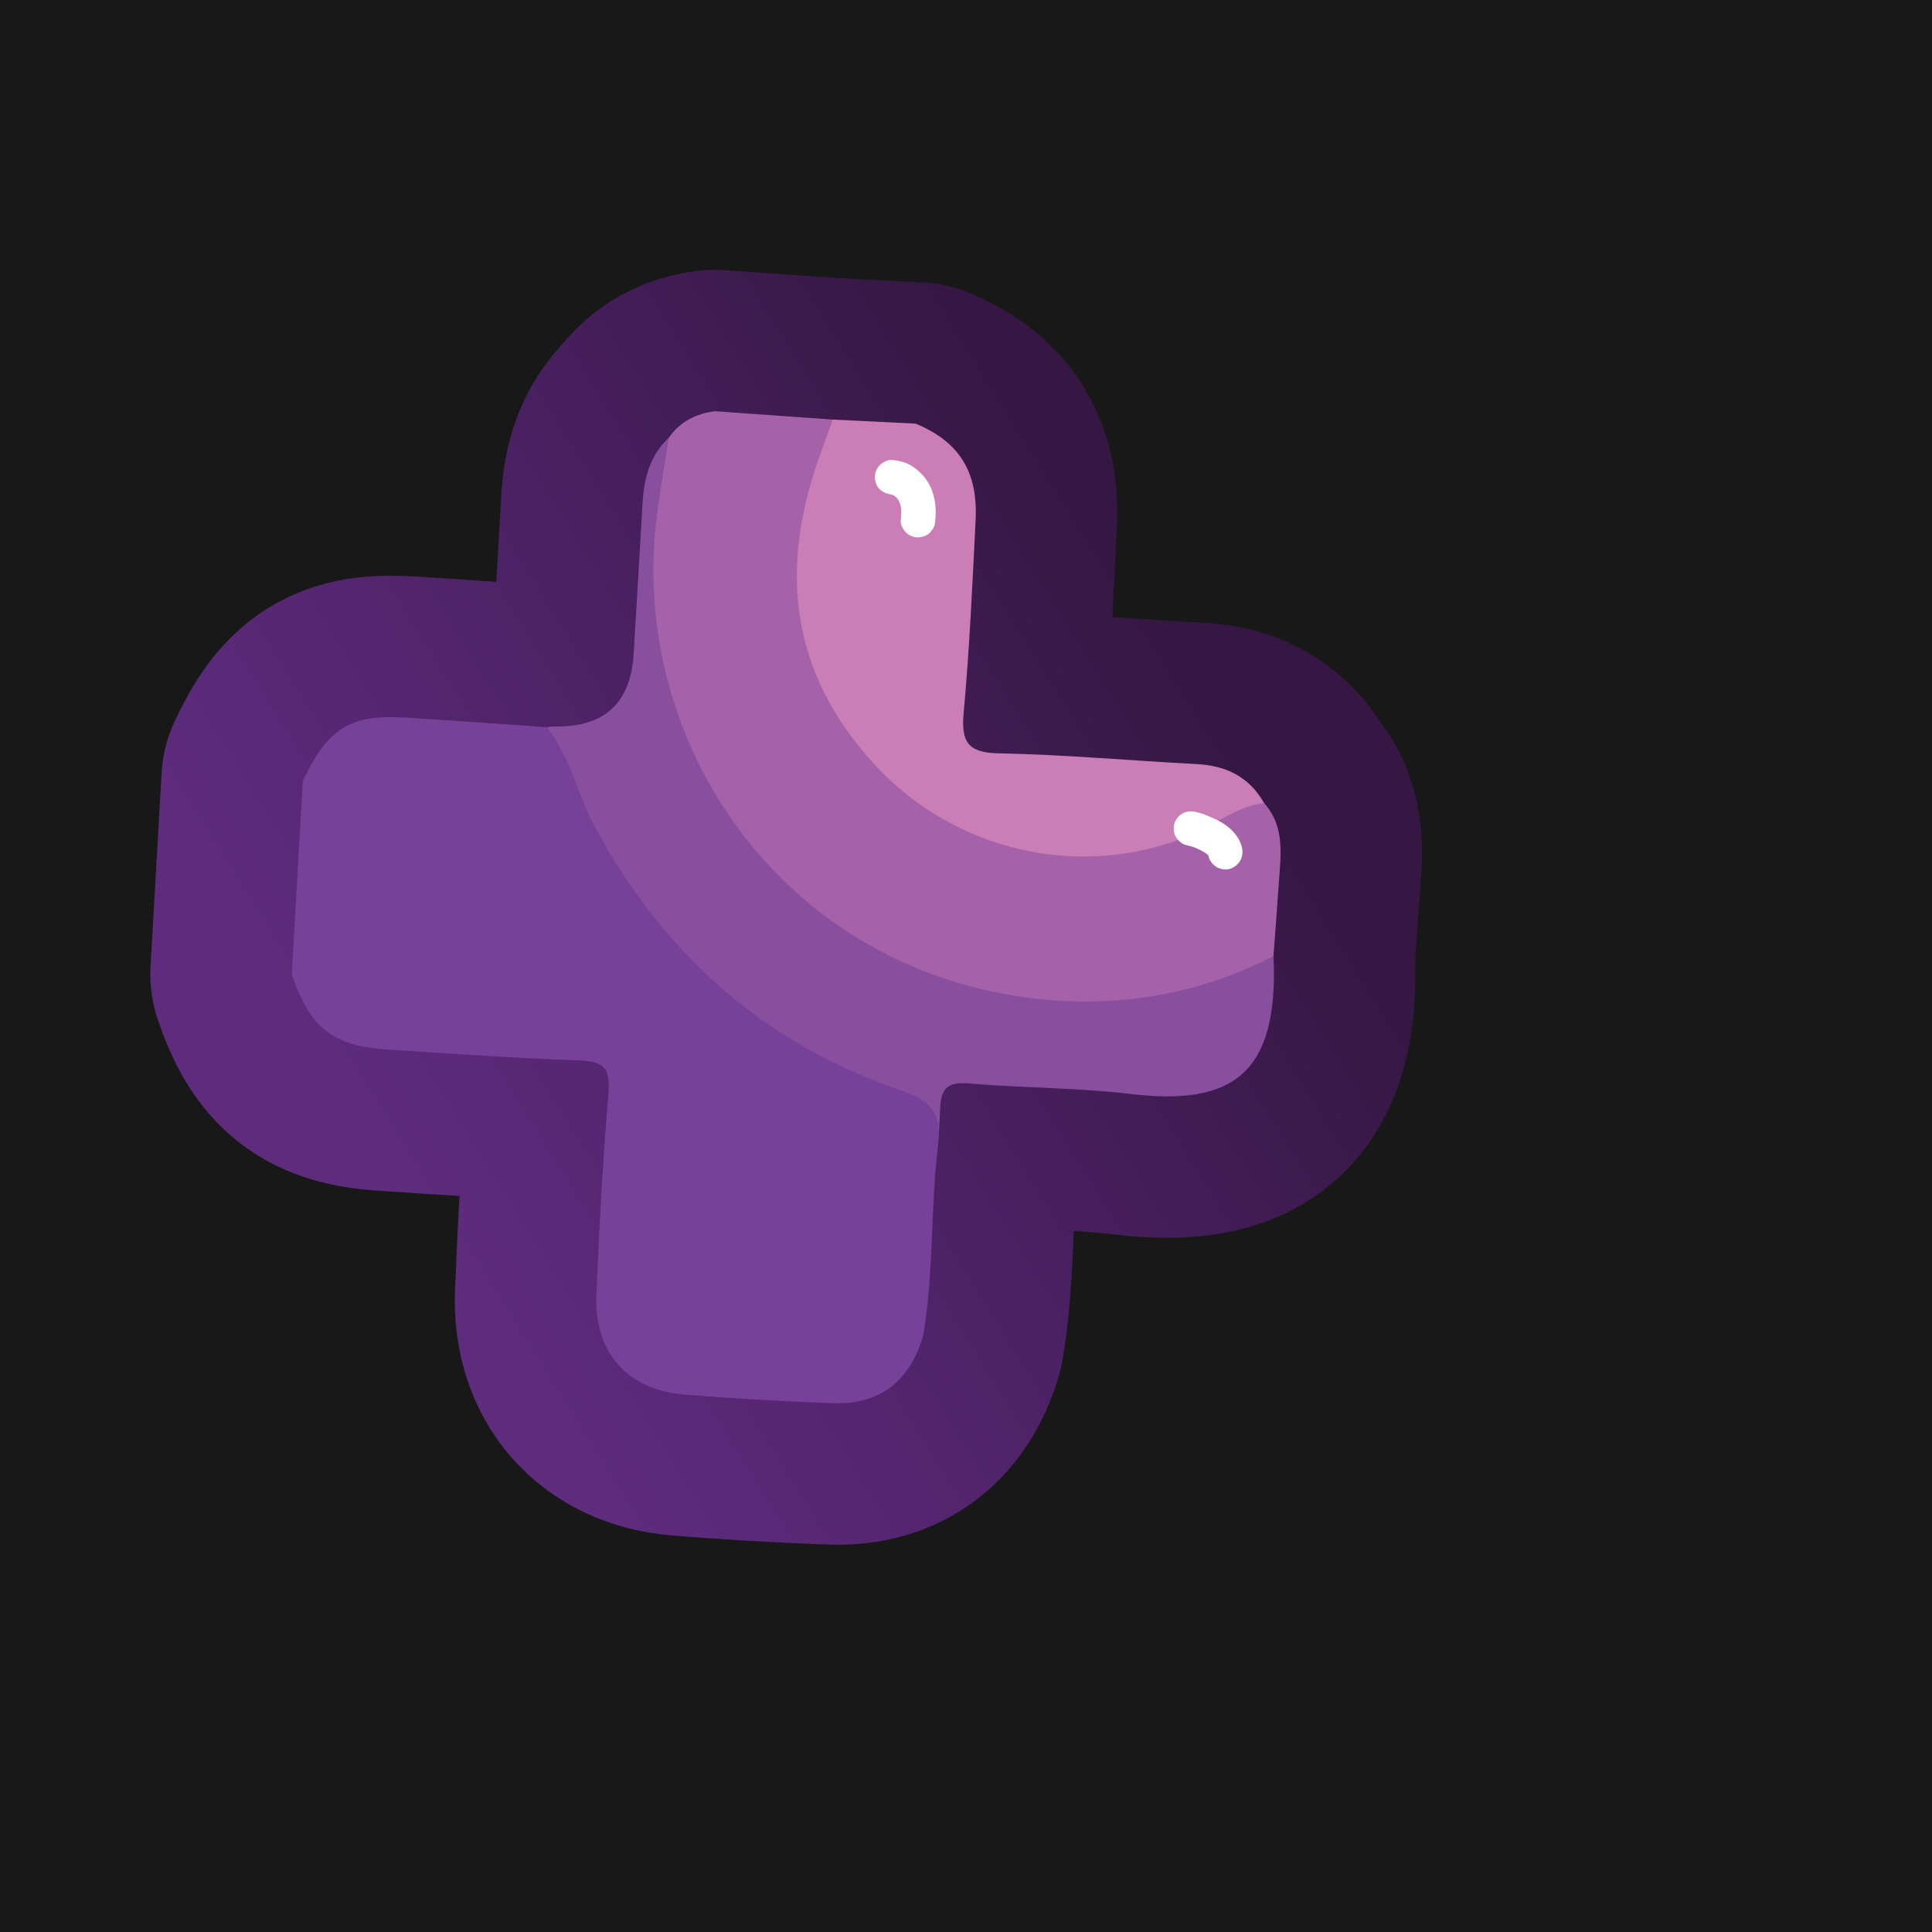 <?xml version="1.0" encoding="UTF-8"?>
<svg xmlns="http://www.w3.org/2000/svg" width="280" height="280" xmlns:xlink="http://www.w3.org/1999/xlink" viewBox="0 0 280 280">
  <rect x="0" y="0" width="280" height="280" fill="#808080" stroke="none"/>
  <defs>
    <linearGradient id="linear-gradient" x1="170.549" y1="95.881" x2="57.279" y2="166.66" gradientUnits="userSpaceOnUse">
      <stop offset=".005" stop-color="#361744"/>
      <stop offset=".556" stop-color="#4d2266"/>
      <stop offset="1" stop-color="#5e2b7d"/>
    </linearGradient>
  </defs>
  <g id="Layer_8" data-name="Layer 8">
    <rect x="-2468.911" y="-1406.199" width="6875.234" height="4669.277" fill="#181818" stroke="#181818" stroke-miterlimit="10"/>
  </g>
  <g id="Pattern">
    <g>
      <g>
        <g>
          <path d="M103.65,59.6c5.676.402,11.352.804,17.028,1.206,1.296,2.063-.035,3.846-.678,5.649-6.324,17.734-3.32,33.246,10.522,46.381,11.164,10.593,29.843,12.8,45.378,5.221,2.262-1.103,4.375-3.322,7.3-1.676,3.114,3.489,2.391,7.685,2.121,11.787-.228,3.469-.507,6.935-.764,10.402-4.367,5.12-10.735,5.752-16.596,6.795-37.088,6.601-71.075-19.718-74.253-57.497-.694-8.251-.261-16.596,3.21-24.414,1.637-2.358,3.95-3.521,6.732-3.855Z" fill="none" stroke="url(#linear-gradient)" stroke-linecap="round" stroke-linejoin="round" stroke-width="41"/>
          <path d="M96.918,63.455c-.693,4.811-1.665,9.601-2.032,14.437-2.314,30.447,17.791,59.908,50.274,66.085,13.483,2.564,26.887,1.006,39.397-5.406.013.165.031.33.037.496.587,16.409-5.806,21.267-20.715,19.483-7.678-.919-15.469-.857-23.186-1.51-3.238-.274-4.322.446-4.445,3.726-.346,9.276-2.151,17.819-2.738,27.085-.102,1.613.119,5.289-1.021,6.723.527-9.289,2.187-19.542,2.963-28.81.283-3.383-.548-4.929-3.88-6.014-24.423-7.954-40.918-24.468-50.557-48.166-.802-1.971-1.162-4.125-1.727-6.194.328-.036.656-.11.983-.103q10.933.242,11.57-10.551c.43-7.288.869-14.576,1.285-21.865.204-3.577,1.076-6.868,3.79-9.418Z" fill="none" stroke="url(#linear-gradient)" stroke-linecap="round" stroke-linejoin="round" stroke-width="41"/>
          <path d="M183.2,116.382c-4.046.507-7.16,3.205-10.792,4.71-15.754,6.526-34.064,2.278-45.566-10.19-12.521-13.572-13.989-28.761-7.827-45.443.571-1.545,1.109-3.102,1.663-4.653,4.008.197,8.016.393,12.024.59,6.265,2.6,9.044,6.922,8.691,13.963-.465,9.292-.874,18.596-1.724,27.857-.388,4.227.494,5.871,5.058,5.962,9.571.19,19.128,1.058,28.695,1.557,4.263.222,7.62,1.835,9.778,5.647Z" fill="none" stroke="url(#linear-gradient)" stroke-linecap="round" stroke-linejoin="round" stroke-width="41"/>
          <path d="M42.287,141.199c.533-9.33,1.066-18.66,1.599-27.99,3.553-7.628,6.841-9.702,14.864-9.213,6.849.417,13.693.926,20.539,1.395,3.403,4.385,4.448,9.908,7.06,14.708,10.032,18.432,24.69,31.355,44.498,38.018,4.319,1.453,5.614,3.423,5.094,7.814-1.088,9.194-.586,18.526-2.156,27.695-1.94,6.584-6.291,9.979-13.046,9.738-7.263-.259-14.528-.677-21.771-1.28-8.056-.671-12.87-6.146-12.539-14.378.394-9.796.948-19.592,1.758-29.362.295-3.554-.778-4.54-4.203-4.657-9.245-.317-18.479-.971-27.712-1.565-8.085-.52-11.33-3.104-13.986-10.923Z" fill="none" stroke="url(#linear-gradient)" stroke-linecap="round" stroke-linejoin="round" stroke-width="41"/>
        </g>
        <g>
          <path d="M103.65,59.6c5.676.402,11.352.804,17.028,1.206,1.296,2.063-.035,3.846-.678,5.649-6.324,17.734-3.32,33.246,10.522,46.381,11.164,10.593,29.843,12.8,45.378,5.221,2.262-1.103,4.375-3.322,7.3-1.676,3.114,3.489,2.391,7.685,2.121,11.787-.228,3.469-.507,6.935-.764,10.402-4.367,5.12-10.735,5.752-16.596,6.795-37.088,6.601-71.075-19.718-74.253-57.497-.694-8.251-.261-16.596,3.21-24.414,1.637-2.358,3.95-3.521,6.732-3.855Z" fill="#a562a8" stroke-width="0"/>
          <path d="M96.918,63.455c-.693,4.811-1.665,9.601-2.032,14.437-2.314,30.447,17.791,59.908,50.274,66.085,13.483,2.564,26.887,1.006,39.397-5.406.013.165.031.33.037.496.587,16.409-5.806,21.267-20.715,19.483-7.678-.919-15.469-.857-23.186-1.51-3.238-.274-4.322.446-4.445,3.726-.346,9.276-2.151,17.819-2.738,27.085-.102,1.613.119,5.289-1.021,6.723.527-9.289,2.187-19.542,2.963-28.81.283-3.383-.548-4.929-3.88-6.014-24.423-7.954-40.918-24.468-50.557-48.166-.802-1.971-1.162-4.125-1.727-6.194.328-.036.656-.11.983-.103q10.933.242,11.57-10.551c.43-7.288.869-14.576,1.285-21.865.204-3.577,1.076-6.868,3.79-9.418Z" fill="#894f9f" stroke-width="0"/>
          <path d="M183.2,116.382c-4.046.507-7.16,3.205-10.792,4.71-15.754,6.526-34.064,2.278-45.566-10.19-12.521-13.572-13.989-28.761-7.827-45.443.571-1.545,1.109-3.102,1.663-4.653,4.008.197,8.016.393,12.024.59,6.265,2.6,9.044,6.922,8.691,13.963-.465,9.292-.874,18.596-1.724,27.857-.388,4.227.494,5.871,5.058,5.962,9.571.19,19.128,1.058,28.695,1.557,4.263.222,7.62,1.835,9.778,5.647Z" fill="#ca7eb5" stroke-width="0"/>
          <path d="M42.287,141.199c.533-9.33,1.066-18.66,1.599-27.99,3.553-7.628,6.841-9.702,14.864-9.213,6.849.417,13.693.926,20.539,1.395,3.403,4.385,4.448,9.908,7.06,14.708,10.032,18.432,24.69,31.355,44.498,38.018,4.319,1.453,5.614,3.423,5.094,7.814-1.088,9.194-.586,18.526-2.156,27.695-1.94,6.584-6.291,9.979-13.046,9.738-7.263-.259-14.528-.677-21.771-1.28-8.056-.671-12.87-6.146-12.539-14.378.394-9.796.948-19.592,1.758-29.362.295-3.554-.778-4.54-4.203-4.657-9.245-.317-18.479-.971-27.712-1.565-8.085-.52-11.33-3.104-13.986-10.923Z" fill="#774099" stroke-width="0"/>
        </g>
      </g>
      <path d="M129.29,71.664c.061.004.123.011.184.019l-.665-.089c.305.044.596.124.882.24l-.597-.252c.312.135.6.305.873.509l-.506-.391c.295.231.557.491.792.783l-.391-.506c.259.337.467.698.636,1.088l-.252-.597c.203.498.332,1.012.404,1.544l-.089-.665c.081.68.068,1.36-.015,2.039-.072.591.331,1.367.732,1.768.434.434,1.145.76,1.768.732.647-.029,1.317-.241,1.768-.732l.391-.506c.226-.39.34-.811.341-1.262.229-1.869-.079-3.941-1.097-5.553-.57-.903-1.295-1.632-2.183-2.221-.895-.594-1.919-.855-2.974-.947-.605-.053-1.352.317-1.768.732-.434.434-.76,1.145-.732,1.768.029.647.241,1.317.732,1.768.512.47,1.074.672,1.768.732h0Z" fill="#fff" stroke-width="0"/>
      <path d="M179.998,122.845c-.364-1.601-1.602-2.853-2.975-3.661-.485-.285-.997-.529-1.514-.751-.733-.313-1.459-.61-2.243-.77-.662-.136-1.329-.097-1.926.252-.519.303-1.013.898-1.149,1.494-.146.64-.114,1.358.252,1.926.34.527.859,1.019,1.494,1.149.566.116,1.112.297,1.646.518l-.597-.252c.75.319,1.505.683,2.155,1.181l-.506-.391c.256.203.486.427.687.684l-.391-.506c.141.19.261.39.357.606l-.252-.597c.06.146.107.292.141.446.135.596.631,1.191,1.149,1.494.536.314,1.326.446,1.926.252,1.337-.433,2.057-1.708,1.746-3.075h0Z" fill="#fff" stroke-width="0"/>
    </g>
  </g>
</svg>